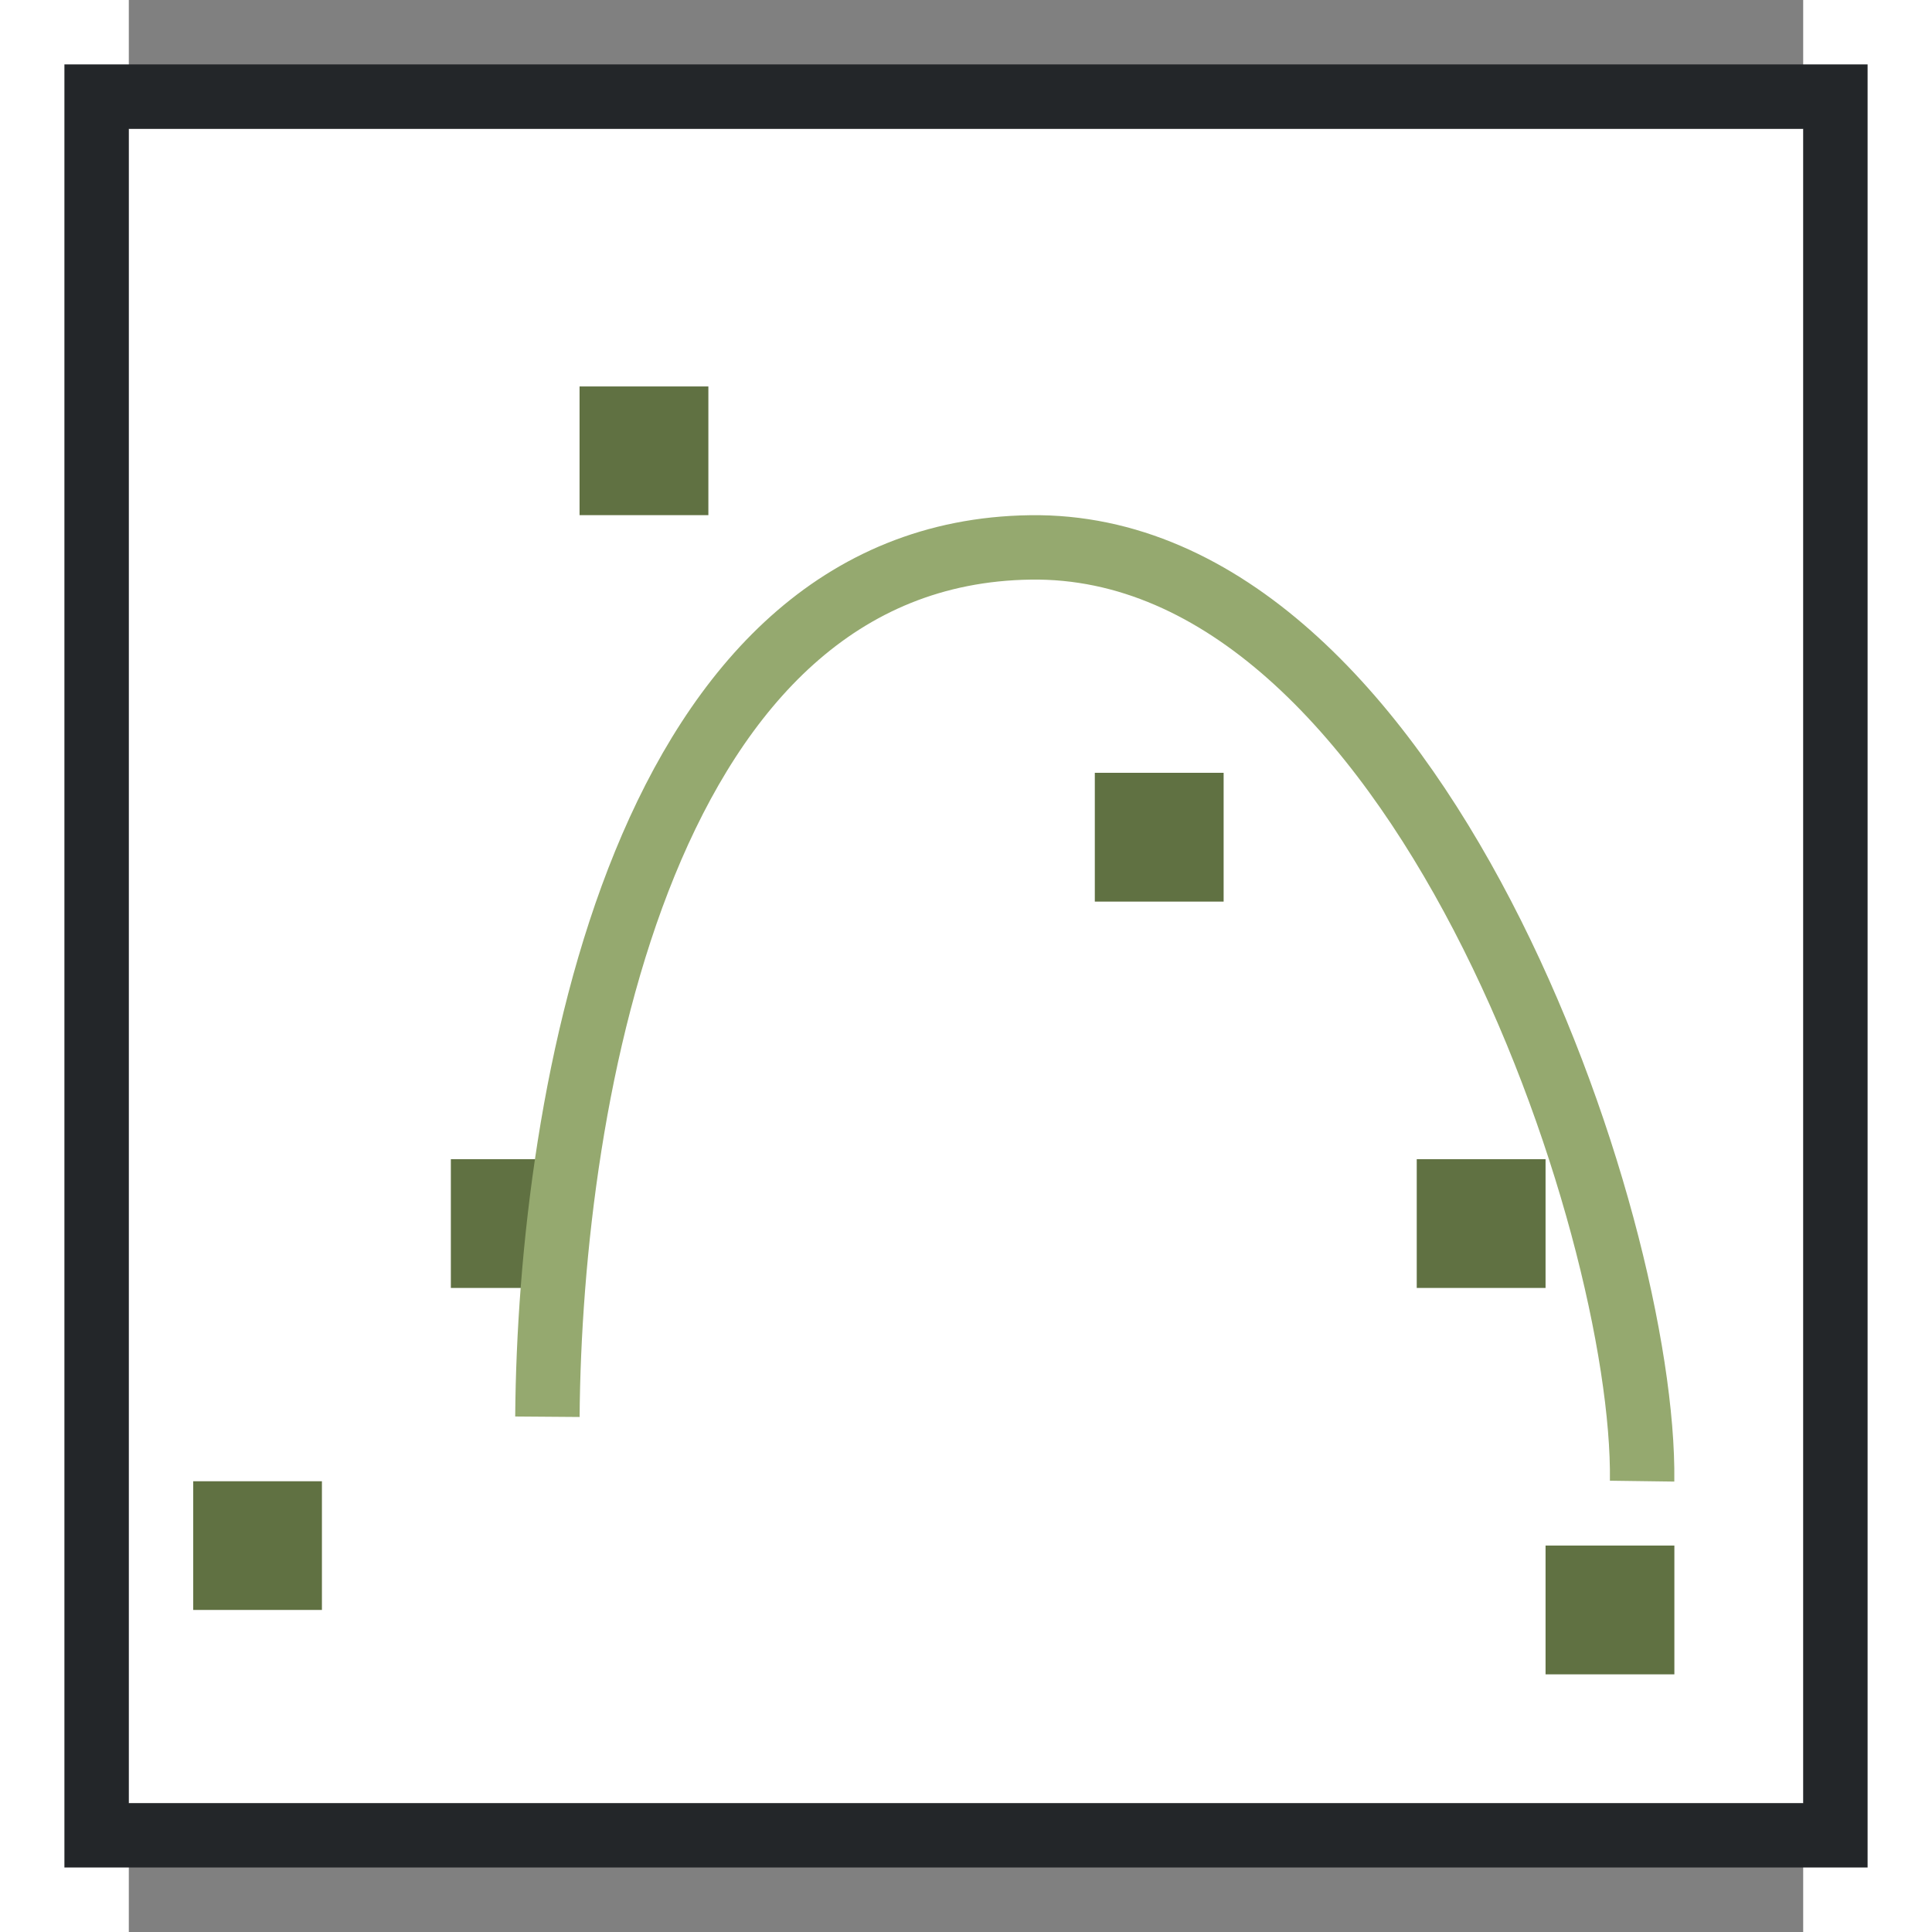 <svg xmlns="http://www.w3.org/2000/svg" height="30" viewBox="0 0 15 17.308" width="30"><rect x="0" y="0" width="15" height="17.308" fill="#808080" stroke="none"/><path d="M0 1.154h15v15H0z" fill="#fff"/><path d="M-.577.577V16.73h16.154V.577zM0 1.154h15v15H0z" fill="#232629"/><g fill="#607142"><path d="M.577 13.27H1.73v1.153H.577zM2.885 10.385h1.153v1.153H2.885zM4.038 3.462h1.154v1.153H4.038zM8.654 6.923h1.154v1.154H8.654zM11.538 10.385h1.154v1.153h-1.154zM12.692 13.846h1.154V15h-1.154z"/></g><path d="M3.75 12.692c.022-2.884.865-7.74 4.327-7.788 3.461-.049 5.511 6.058 5.48 8.365" fill="none" stroke="#95a96f" stroke-width=".577"/></svg>